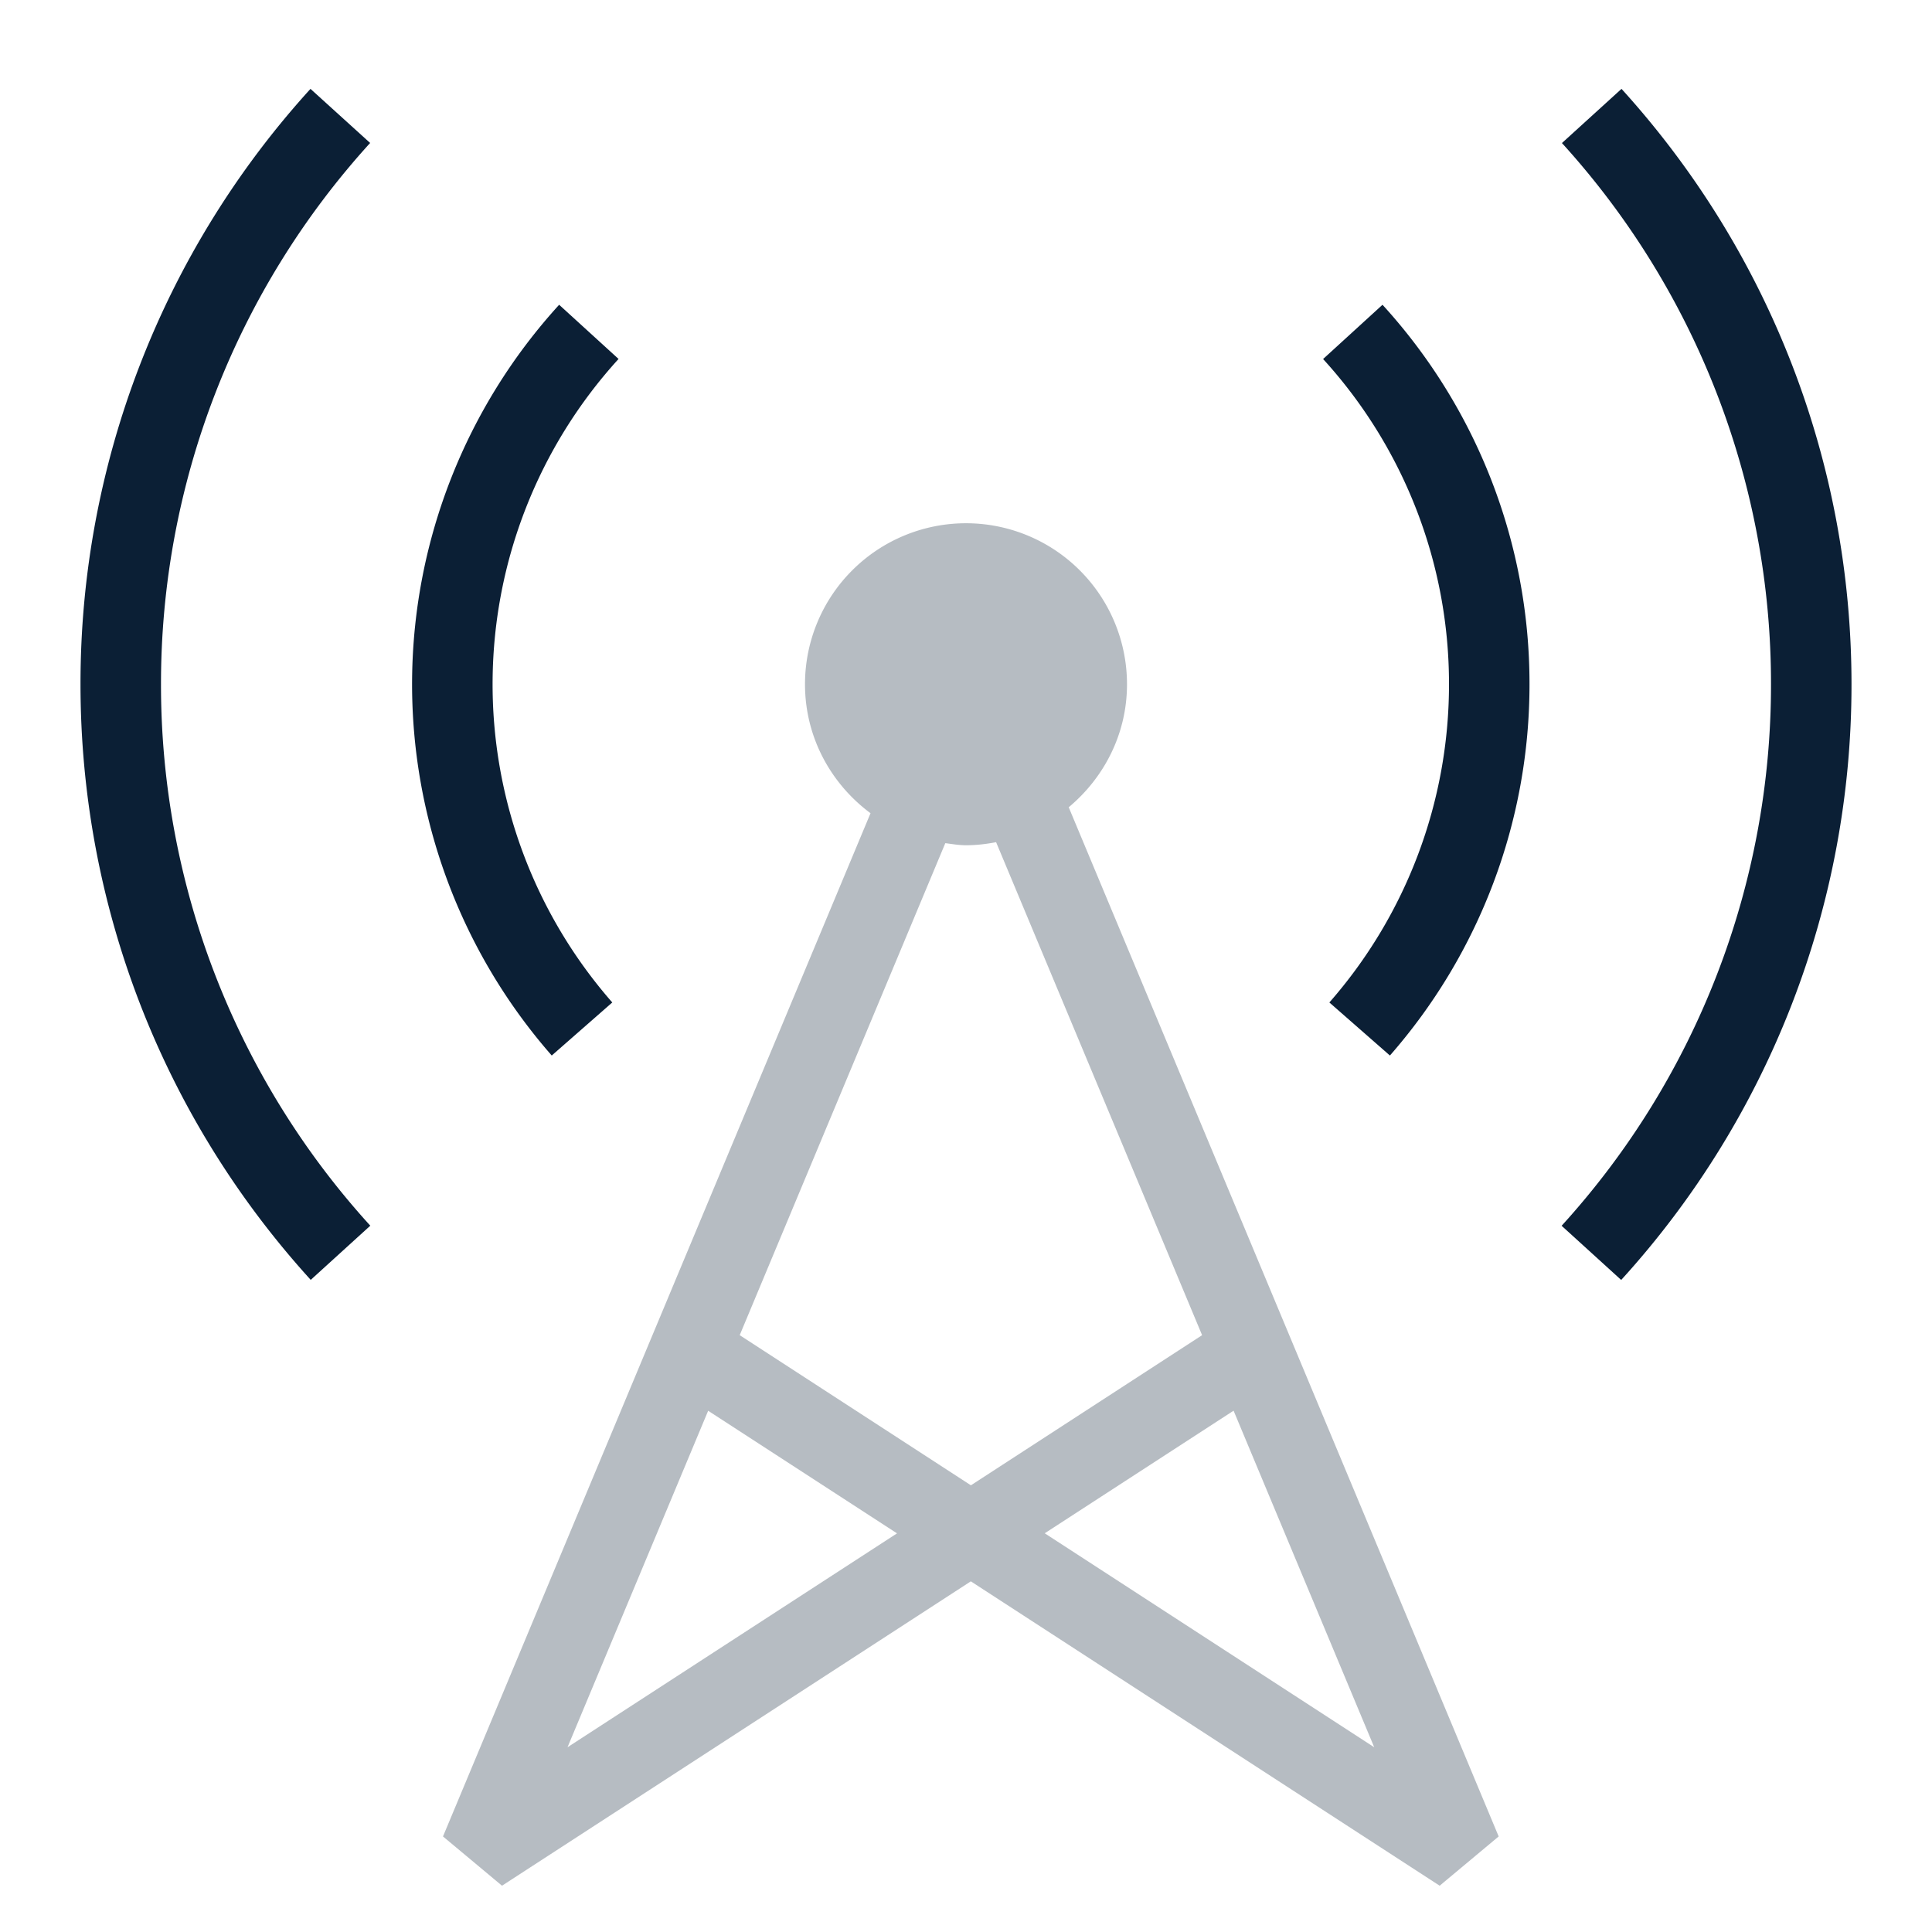<svg xmlns="http://www.w3.org/2000/svg" width="24" height="24" viewBox="0 0 24 24"><g fill="none" fill-rule="evenodd"><path d="M0 0h24v24H0z"/><path fill="#0B1F35" d="M14 8.5a2 2 0 1 0-4 0c0 .659.323 1.238.814 1.602L5.503 22.813l.733.612 5.824-3.781 5.824 3.781.733-.612-5.341-12.785c.439-.367.724-.911.724-1.528zM7.05 21.705l1.747-4.18 2.346 1.523-4.093 2.657zm5.928-2.658l2.346-1.523 1.747 4.181-4.093-2.658zm1.955-2.461l-2.872 1.865-2.872-1.865 2.554-6.112c.084.011.169.026.257.026.128 0 .253-.015.374-.038l2.559 6.124z" opacity=".3"/><path fill="#0B1F35" d="M20.143 1.104l-.74.673A9.98 9.98 0 0 1 22 8.5a9.978 9.978 0 0 1-2.601 6.727l.74.673A10.977 10.977 0 0 0 23 8.5c0-2.742-1.015-5.368-2.857-7.396zm-2.877 12.008A6.992 6.992 0 0 0 19 8.5a6.977 6.977 0 0 0-1.826-4.714l-.738.674A5.985 5.985 0 0 1 18 8.5c0 1.457-.528 2.86-1.486 3.953l.752.659zM6.946 3.786a6.996 6.996 0 0 0-.092 9.326l.752-.659a5.999 5.999 0 0 1 .078-7.994l-.738-.673z"/><path fill="#0B1F35" d="M3.857 1.104A10.977 10.977 0 0 0 1 8.5c0 2.743 1.016 5.371 2.86 7.399l.74-.673A9.977 9.977 0 0 1 2 8.5a9.98 9.98 0 0 1 2.598-6.724l-.741-.672z"/></g></svg>